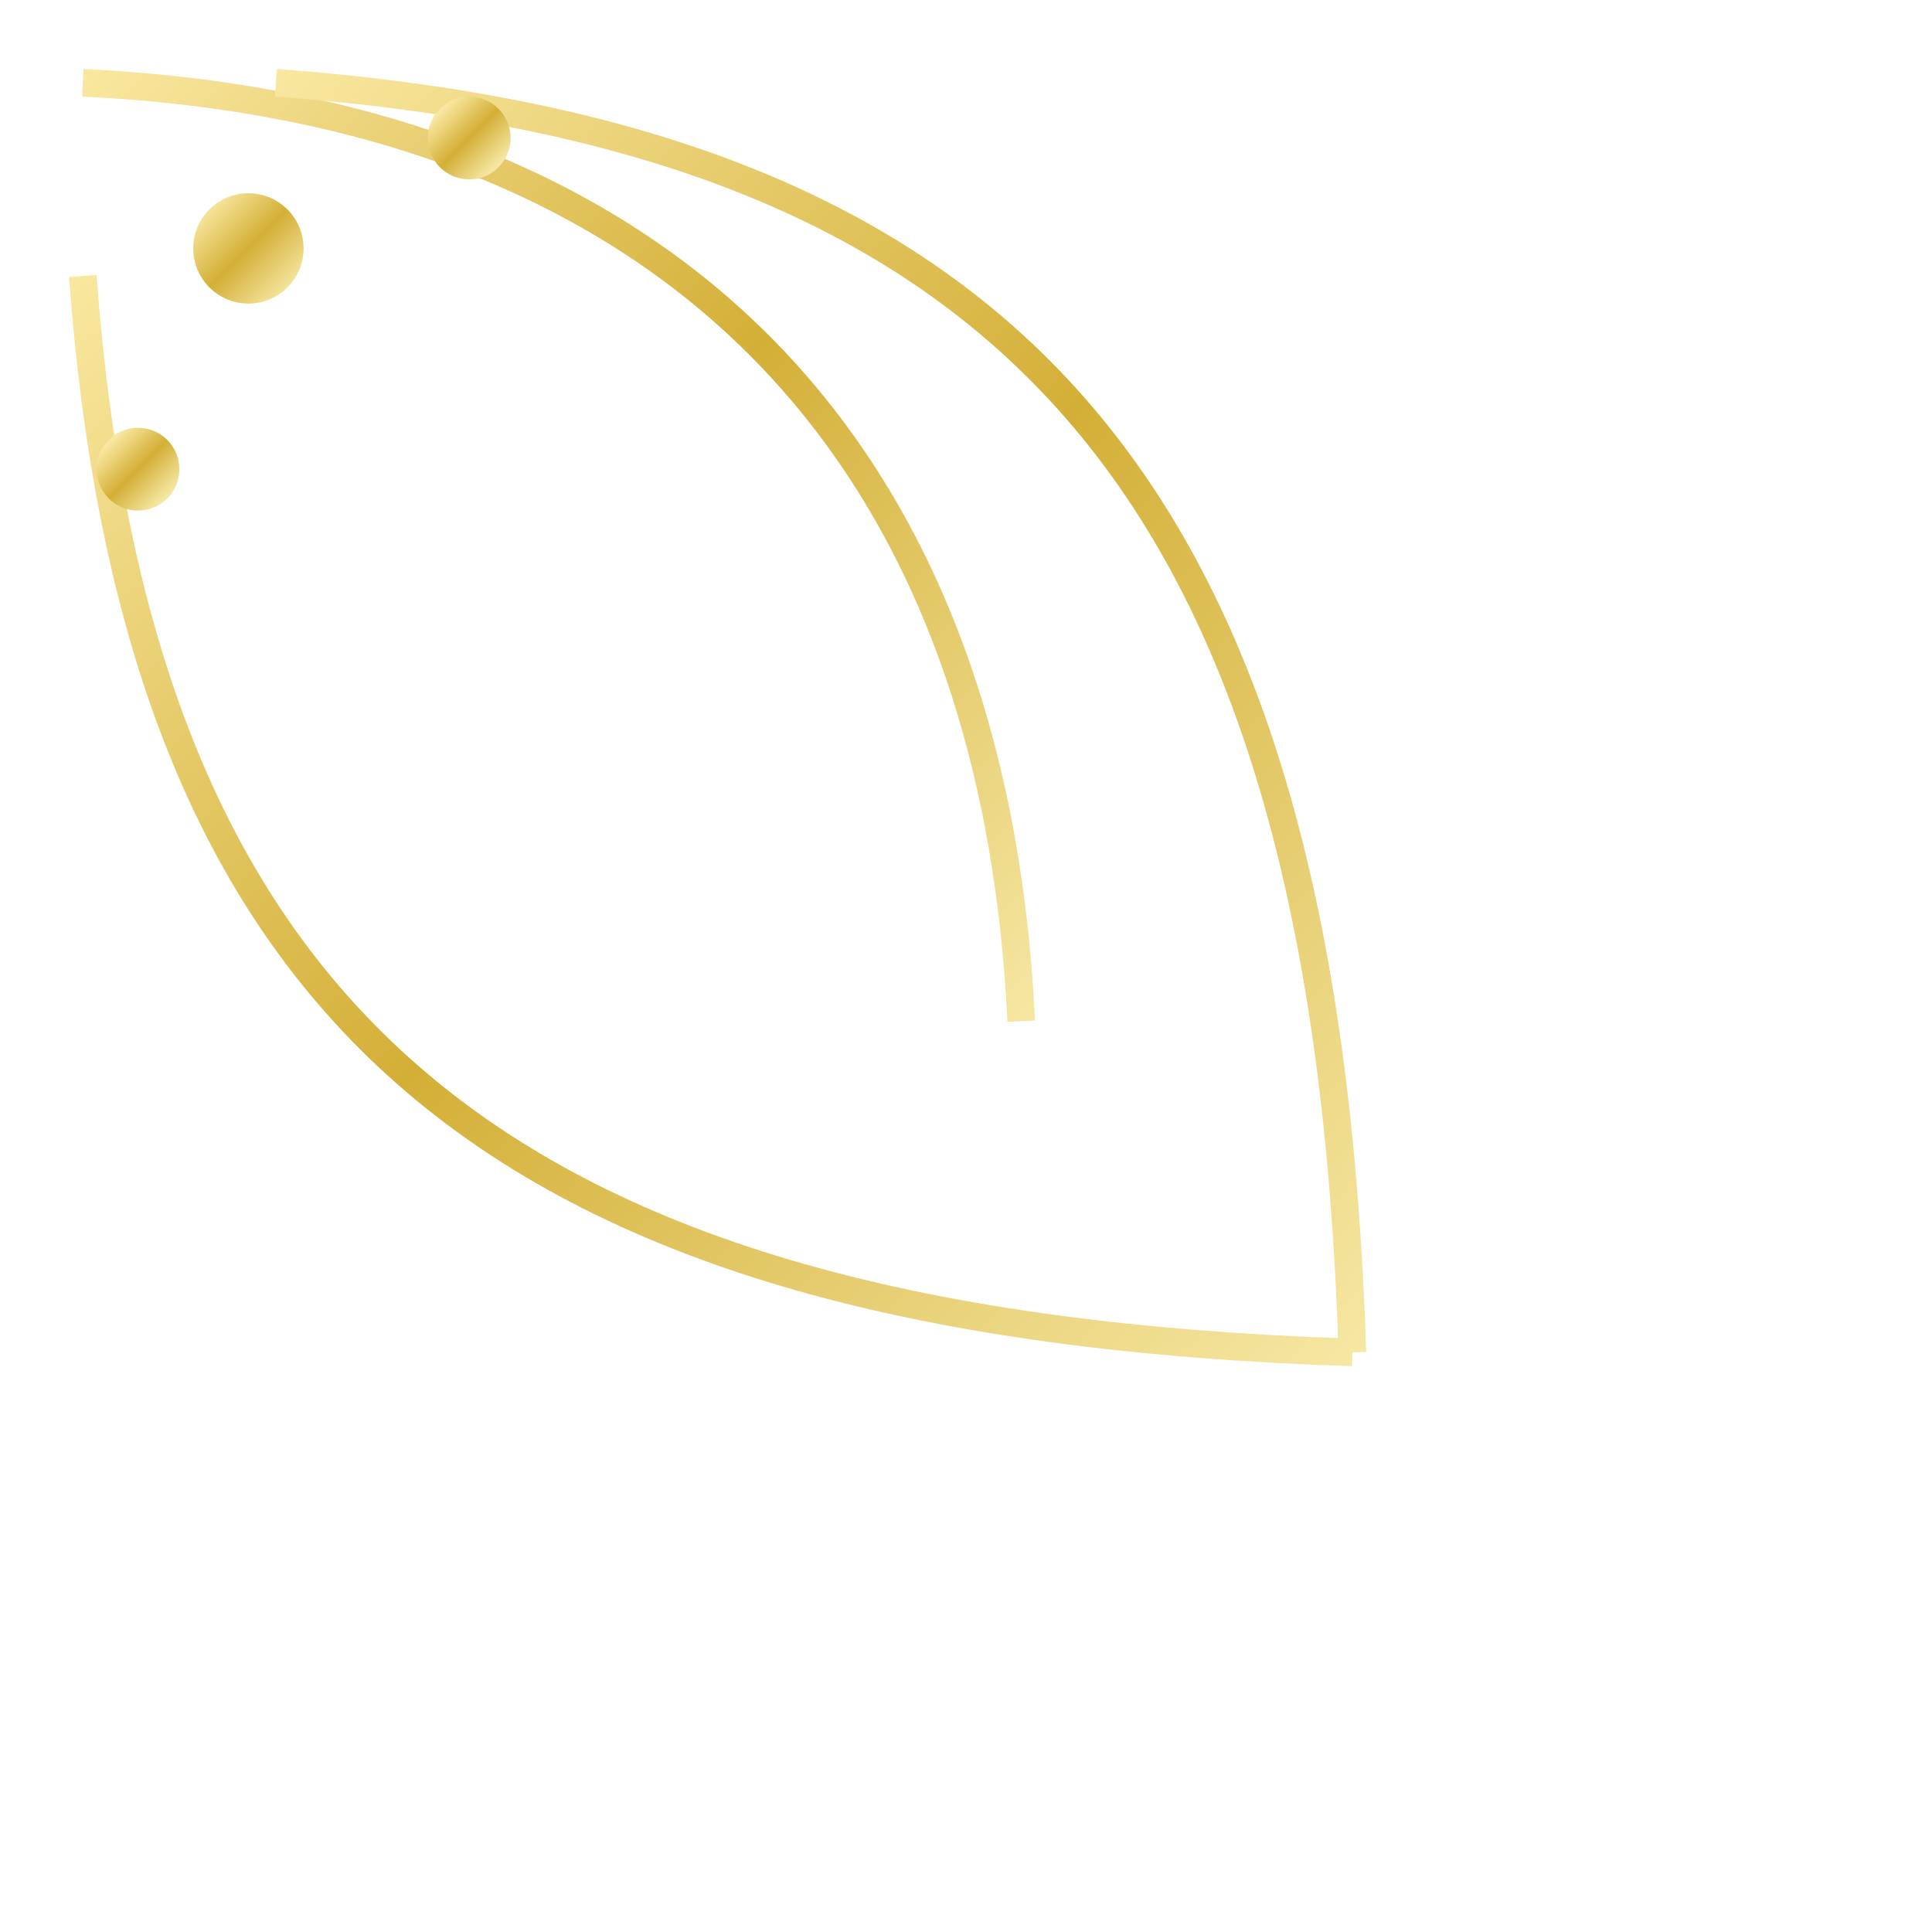 <svg xmlns="http://www.w3.org/2000/svg" viewBox="0 0 140 140">
  <defs>
    <linearGradient id="g" x1="0" y1="0" x2="1" y2="1">
      <stop offset="0%" stop-color="#F9E79F"/><stop offset="50%" stop-color="#D4AF37"/>
      <stop offset="100%" stop-color="#F5E6A1"/>
    </linearGradient>
  </defs>
  <g fill="none" stroke="url(#g)" stroke-width="2">
    <path d="M6,6 C48,8 72,32 74,74"/>
    <path d="M20,6 C74,10 96,36 98,98"/>
    <path d="M6,20 C10,74 36,96 98,98"/>
    <circle cx="18" cy="18" r="3" fill="url(#g)"/>
    <circle cx="34" cy="10" r="2" fill="url(#g)"/>
    <circle cx="10" cy="34" r="2" fill="url(#g)"/>
  </g>
</svg>
